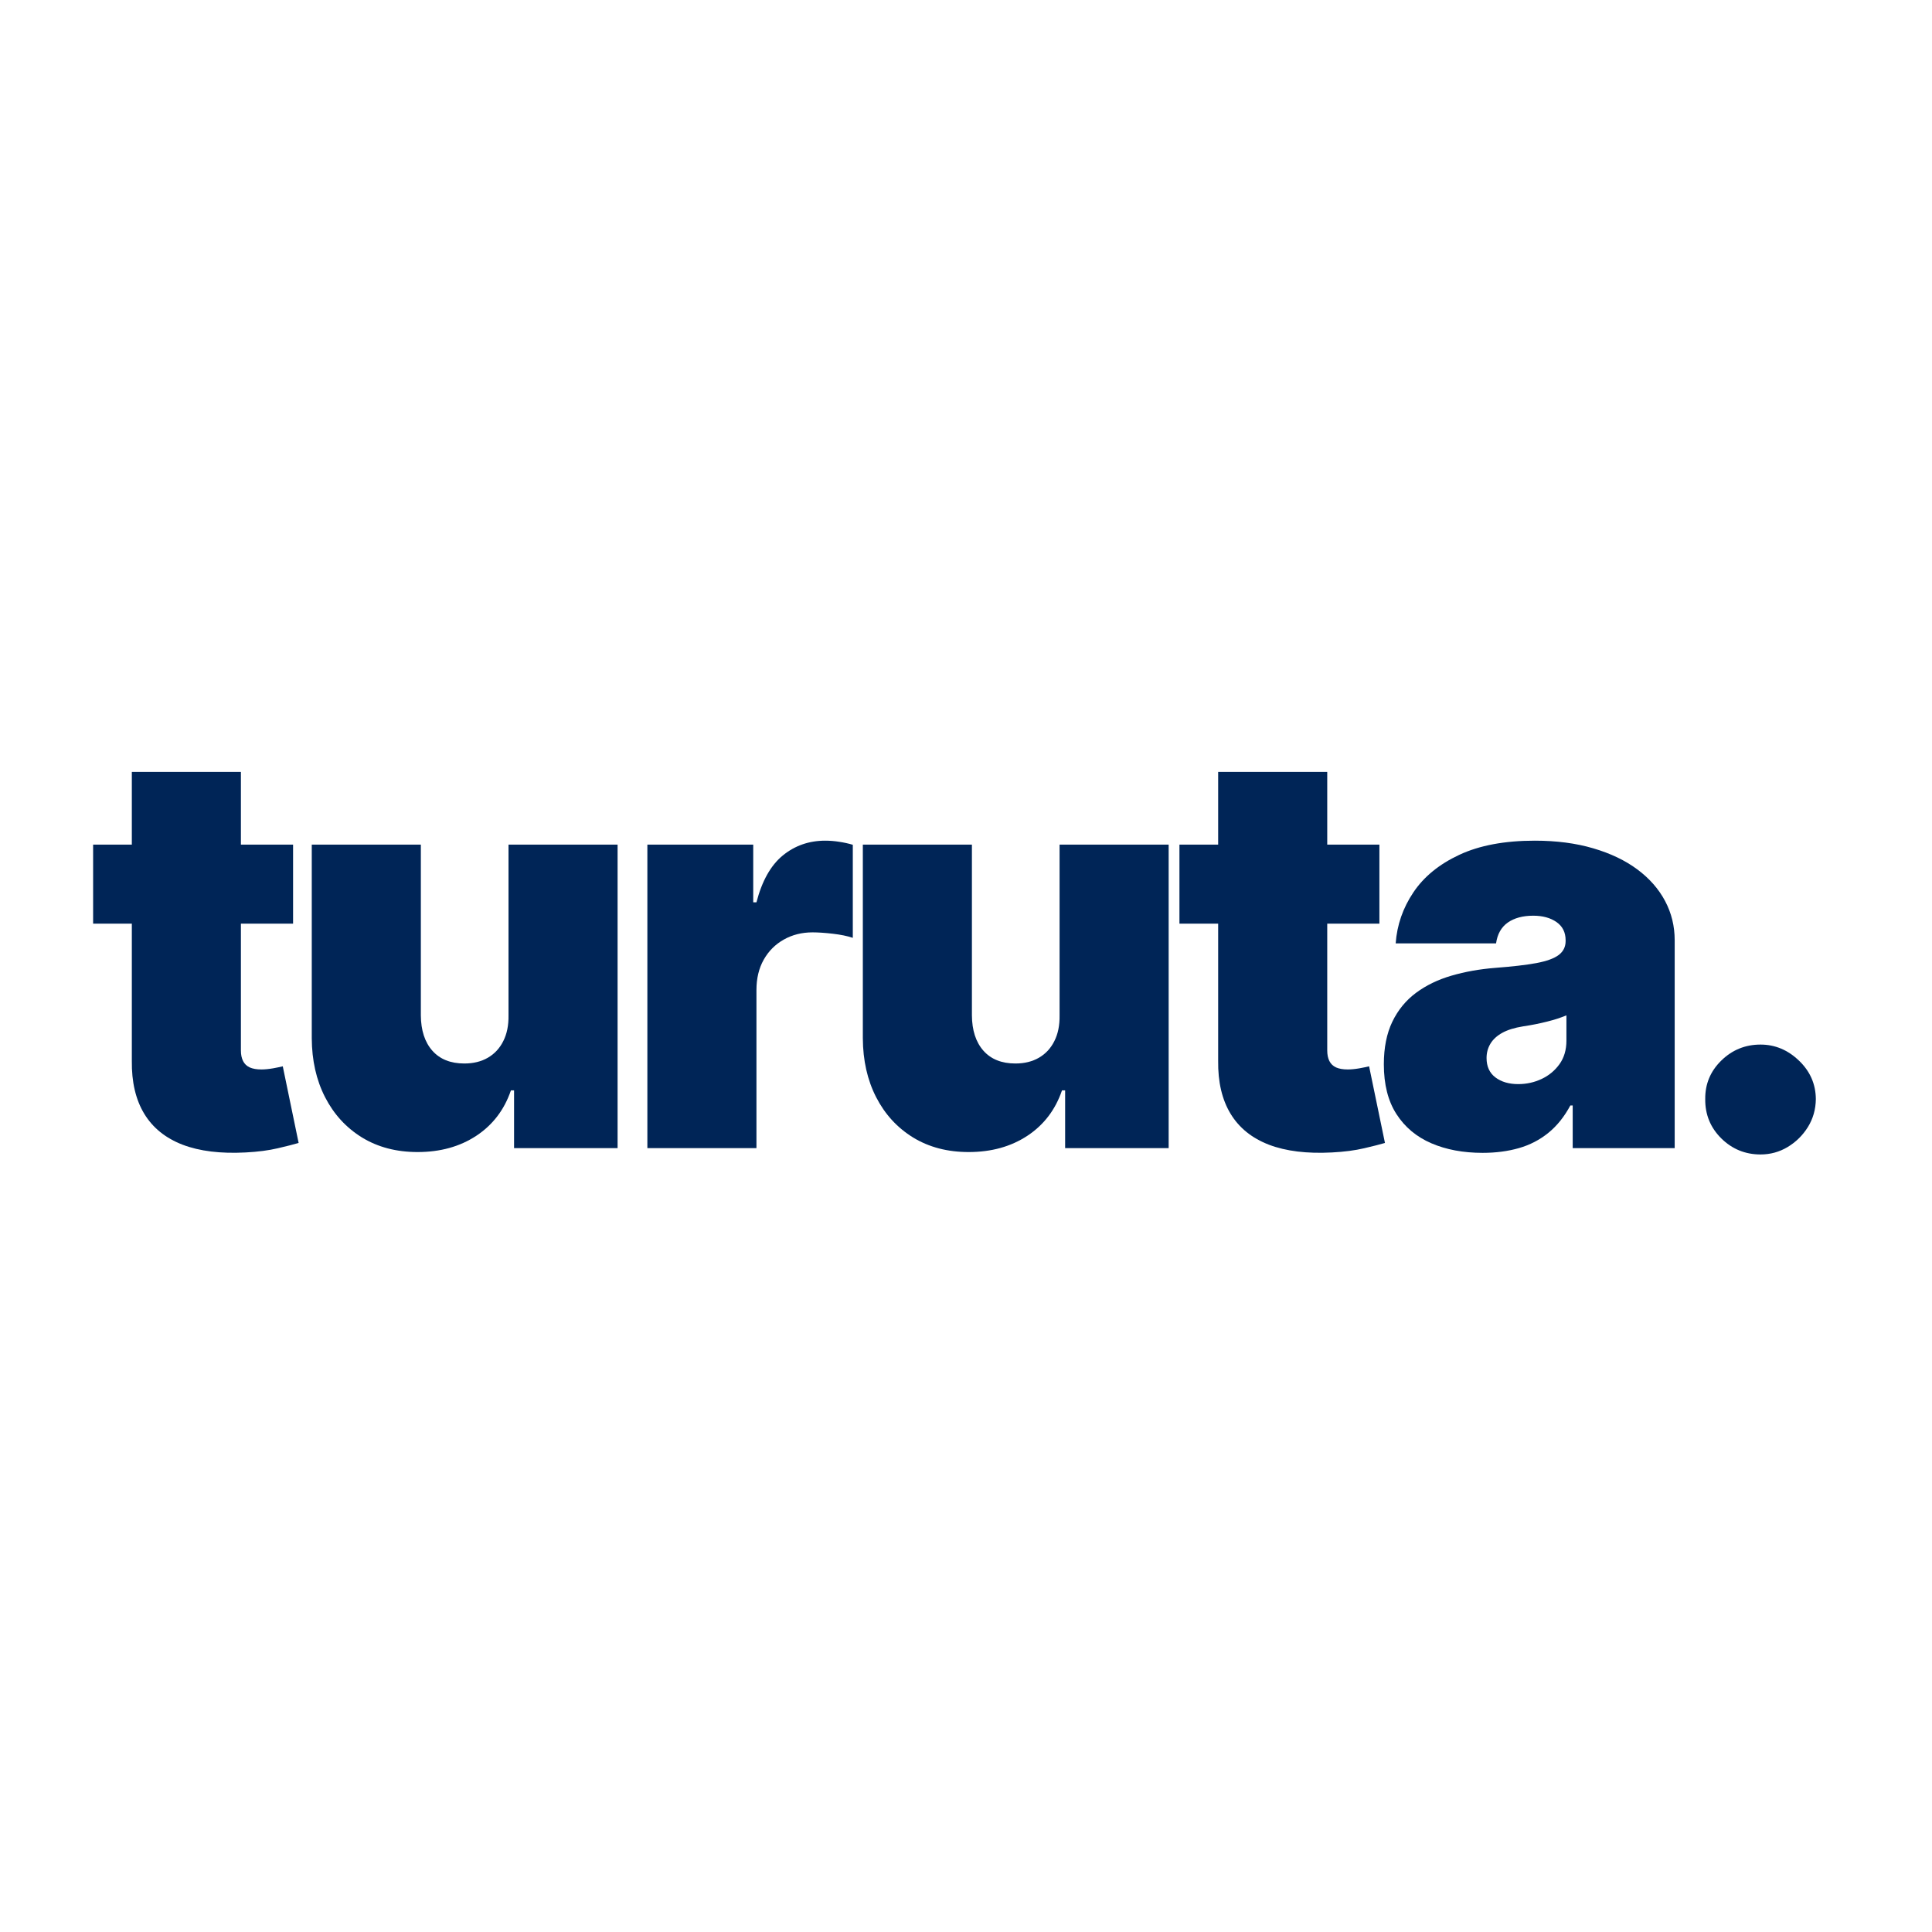 <svg xmlns="http://www.w3.org/2000/svg" xmlns:xlink="http://www.w3.org/1999/xlink" width="500" zoomAndPan="magnify" viewBox="0 0 375 375" height="500" preserveAspectRatio="xMidYMid meet" version="1.0"><defs><g/></defs><g fill="#002557" fill-opacity="1"><g transform="translate(16.386, 222.846)"><g><path d="M 40.5 -58.906 L 40.5 -43.562 L 1.688 -43.562 L 1.688 -58.906 Z M 9.203 -73.016 L 30.375 -73.016 L 30.375 -18.953 C 30.375 -18.129 30.516 -17.441 30.797 -16.891 C 31.078 -16.336 31.508 -15.926 32.094 -15.656 C 32.688 -15.395 33.441 -15.266 34.359 -15.266 C 35.004 -15.266 35.754 -15.336 36.609 -15.484 C 37.461 -15.641 38.094 -15.77 38.5 -15.875 L 41.578 -1 C 40.629 -0.719 39.281 -0.375 37.531 0.031 C 35.781 0.445 33.703 0.719 31.297 0.844 C 26.441 1.102 22.363 0.602 19.062 -0.656 C 15.758 -1.926 13.273 -3.93 11.609 -6.672 C 9.953 -9.41 9.148 -12.836 9.203 -16.953 Z M 9.203 -73.016 "/></g></g></g><g fill="#002557" fill-opacity="1"><g transform="translate(55.139, 222.846)"><g><path d="M 43.562 -25.766 L 43.562 -58.906 L 64.734 -58.906 L 64.734 0 L 44.641 0 L 44.641 -11.203 L 44.031 -11.203 C 42.75 -7.441 40.508 -4.504 37.312 -2.391 C 34.113 -0.285 30.316 0.766 25.922 0.766 C 21.805 0.766 18.207 -0.176 15.125 -2.062 C 12.051 -3.957 9.66 -6.566 7.953 -9.891 C 6.254 -13.211 5.395 -17.023 5.375 -21.328 L 5.375 -58.906 L 26.547 -58.906 L 26.547 -25.766 C 26.566 -22.859 27.312 -20.57 28.781 -18.906 C 30.25 -17.25 32.316 -16.422 34.984 -16.422 C 36.742 -16.422 38.27 -16.797 39.562 -17.547 C 40.852 -18.297 41.848 -19.367 42.547 -20.766 C 43.254 -22.16 43.594 -23.828 43.562 -25.766 Z M 43.562 -25.766 "/></g></g></g><g fill="#002557" fill-opacity="1"><g transform="translate(120.279, 222.846)"><g><path d="M 5.375 0 L 5.375 -58.906 L 25.922 -58.906 L 25.922 -47.703 L 26.547 -47.703 C 27.617 -51.848 29.32 -54.879 31.656 -56.797 C 34 -58.711 36.742 -59.672 39.891 -59.672 C 40.805 -59.672 41.719 -59.598 42.625 -59.453 C 43.531 -59.316 44.406 -59.125 45.25 -58.875 L 45.25 -40.812 C 44.207 -41.164 42.914 -41.43 41.375 -41.609 C 39.844 -41.785 38.531 -41.875 37.438 -41.875 C 35.363 -41.875 33.5 -41.406 31.844 -40.469 C 30.195 -39.539 28.898 -38.238 27.953 -36.562 C 27.016 -34.895 26.547 -32.938 26.547 -30.688 L 26.547 0 Z M 5.375 0 "/></g></g></g><g fill="#002557" fill-opacity="1"><g transform="translate(162.101, 222.846)"><g><path d="M 43.562 -25.766 L 43.562 -58.906 L 64.734 -58.906 L 64.734 0 L 44.641 0 L 44.641 -11.203 L 44.031 -11.203 C 42.75 -7.441 40.508 -4.504 37.312 -2.391 C 34.113 -0.285 30.316 0.766 25.922 0.766 C 21.805 0.766 18.207 -0.176 15.125 -2.062 C 12.051 -3.957 9.66 -6.566 7.953 -9.891 C 6.254 -13.211 5.395 -17.023 5.375 -21.328 L 5.375 -58.906 L 26.547 -58.906 L 26.547 -25.766 C 26.566 -22.859 27.312 -20.57 28.781 -18.906 C 30.25 -17.25 32.316 -16.422 34.984 -16.422 C 36.742 -16.422 38.27 -16.797 39.562 -17.547 C 40.852 -18.297 41.848 -19.367 42.547 -20.766 C 43.254 -22.16 43.594 -23.828 43.562 -25.766 Z M 43.562 -25.766 "/></g></g></g><g fill="#002557" fill-opacity="1"><g transform="translate(227.241, 222.846)"><g><path d="M 40.5 -58.906 L 40.5 -43.562 L 1.688 -43.562 L 1.688 -58.906 Z M 9.203 -73.016 L 30.375 -73.016 L 30.375 -18.953 C 30.375 -18.129 30.516 -17.441 30.797 -16.891 C 31.078 -16.336 31.508 -15.926 32.094 -15.656 C 32.688 -15.395 33.441 -15.266 34.359 -15.266 C 35.004 -15.266 35.754 -15.336 36.609 -15.484 C 37.461 -15.641 38.094 -15.77 38.5 -15.875 L 41.578 -1 C 40.629 -0.719 39.281 -0.375 37.531 0.031 C 35.781 0.445 33.703 0.719 31.297 0.844 C 26.441 1.102 22.363 0.602 19.062 -0.656 C 15.758 -1.926 13.273 -3.93 11.609 -6.672 C 9.953 -9.41 9.148 -12.836 9.203 -16.953 Z M 9.203 -73.016 "/></g></g></g><g fill="#002557" fill-opacity="1"><g transform="translate(265.994, 222.846)"><g><path d="M 21.781 0.922 C 18.02 0.922 14.703 0.301 11.828 -0.938 C 8.953 -2.176 6.695 -4.062 5.062 -6.594 C 3.426 -9.125 2.609 -12.348 2.609 -16.266 C 2.609 -19.484 3.156 -22.234 4.25 -24.516 C 5.352 -26.805 6.891 -28.68 8.859 -30.141 C 10.828 -31.598 13.117 -32.707 15.734 -33.469 C 18.359 -34.238 21.191 -34.742 24.234 -34.984 C 27.535 -35.234 30.188 -35.539 32.188 -35.906 C 34.195 -36.281 35.648 -36.805 36.547 -37.484 C 37.441 -38.16 37.891 -39.062 37.891 -40.188 L 37.891 -40.344 C 37.891 -41.875 37.301 -43.051 36.125 -43.875 C 34.945 -44.695 33.441 -45.109 31.609 -45.109 C 29.586 -45.109 27.941 -44.664 26.672 -43.781 C 25.41 -42.895 24.648 -41.547 24.391 -39.734 L 4.906 -39.734 C 5.164 -43.316 6.312 -46.617 8.344 -49.641 C 10.375 -52.672 13.344 -55.098 17.25 -56.922 C 21.164 -58.754 26.051 -59.672 31.906 -59.672 C 36.125 -59.672 39.906 -59.176 43.25 -58.188 C 46.602 -57.207 49.457 -55.844 51.812 -54.094 C 54.164 -52.344 55.961 -50.297 57.203 -47.953 C 58.441 -45.617 59.062 -43.082 59.062 -40.344 L 59.062 0 L 39.266 0 L 39.266 -8.281 L 38.812 -8.281 C 37.633 -6.082 36.207 -4.305 34.531 -2.953 C 32.863 -1.598 30.961 -0.613 28.828 0 C 26.691 0.613 24.344 0.922 21.781 0.922 Z M 28.688 -12.422 C 30.301 -12.422 31.816 -12.754 33.234 -13.422 C 34.648 -14.086 35.805 -15.047 36.703 -16.297 C 37.598 -17.547 38.047 -19.066 38.047 -20.859 L 38.047 -25.766 C 37.484 -25.535 36.891 -25.316 36.266 -25.109 C 35.641 -24.91 34.973 -24.723 34.266 -24.547 C 33.566 -24.367 32.828 -24.203 32.047 -24.047 C 31.266 -23.891 30.453 -23.75 29.609 -23.625 C 27.973 -23.363 26.633 -22.945 25.594 -22.375 C 24.562 -21.801 23.797 -21.098 23.297 -20.266 C 22.797 -19.43 22.547 -18.504 22.547 -17.484 C 22.547 -15.848 23.117 -14.594 24.266 -13.719 C 25.422 -12.852 26.895 -12.422 28.688 -12.422 Z M 28.688 -12.422 "/></g></g></g><g fill="#002557" fill-opacity="1"><g transform="translate(324.844, 222.846)"><g><path d="M 16.875 1.234 C 13.906 1.234 11.363 0.191 9.25 -1.891 C 7.145 -3.984 6.109 -6.523 6.141 -9.516 C 6.109 -12.43 7.145 -14.922 9.25 -16.984 C 11.363 -19.055 13.906 -20.094 16.875 -20.094 C 19.688 -20.094 22.172 -19.055 24.328 -16.984 C 26.492 -14.922 27.586 -12.43 27.609 -9.516 C 27.586 -7.516 27.07 -5.703 26.062 -4.078 C 25.051 -2.461 23.738 -1.172 22.125 -0.203 C 20.52 0.754 18.77 1.234 16.875 1.234 Z M 16.875 1.234 "/></g></g></g></svg>